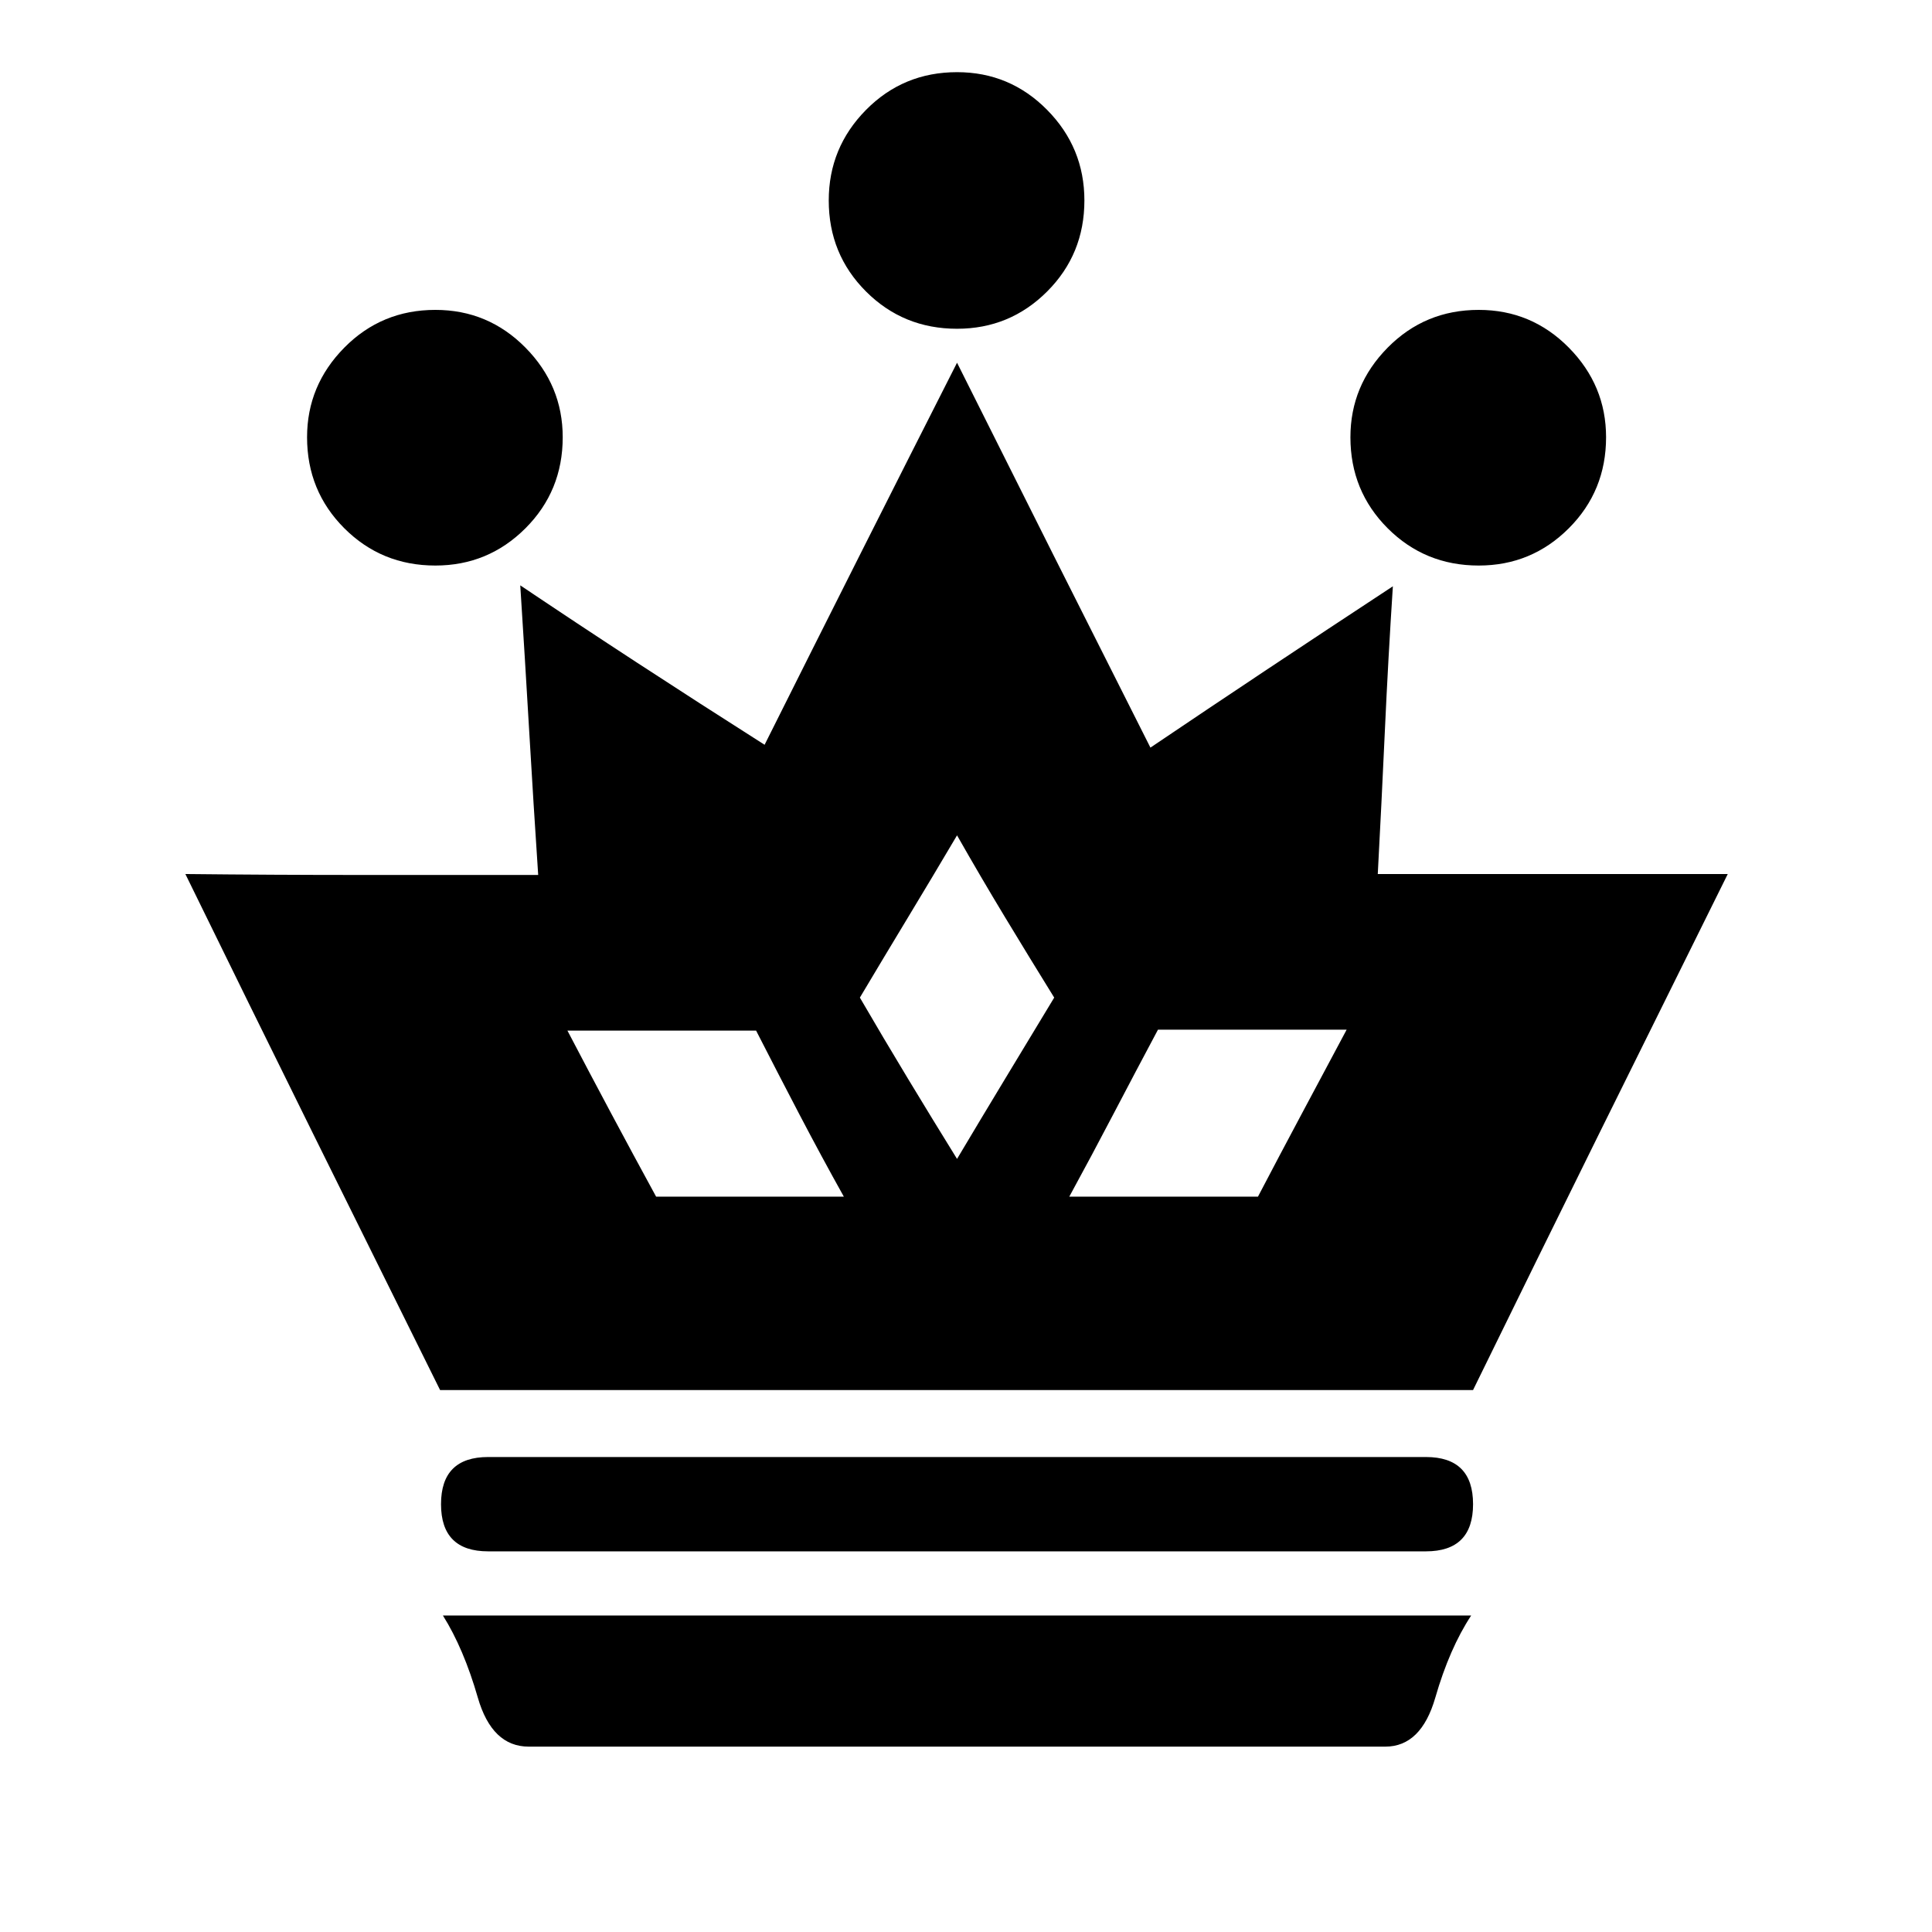 <svg xmlns="http://www.w3.org/2000/svg" viewBox="0 0 2048 2048" width="2048" height="2048"><path d="M517.5 1544.5h994q50 0 50 50t-50 50h-994q-50 0-50-50t50-50zm43 307q-39 0-54-52t-37-87h1090q-23 35-38 87t-53 52h-456zm454-1503q-57 0-96.5-39.5t-39.5-96.5q0-56 39.5-96t96.5-40q56 0 95.5 40t39.5 96q0 57-39.5 96.5t-95.5 39.5zm0 537q-26 44-52 87t-51 85q25 43 51 86t52 85q25-42 51-85l52-86q-26-42-52-85t-51-87zm-444 42q-5-75-9.5-152t-9.5-155q119 80 259 169 102-204 204-405 51 102 102.5 204.5t102.5 203.5q117-79 257-171-5 77-8.5 153.5t-7.5 151.5h371q-68 137-135.5 273.5t-134.5 273.5h-1095q-68-137-135.5-273.5T196.5 926.5q93 1 186.5 1zm997-328q-57 0-96.5-39.5t-39.5-96.5q0-55 39.5-95t96.5-40q56 0 95.5 40t39.5 95q0 57-39.5 96.5t-95.5 39.5zm-1106 0q-57 0-96.5-39.5t-39.5-96.5q0-55 39.5-95t96.5-40q56 0 95.5 40t39.5 95q0 57-39.5 96.5t-95.5 39.5zm140 493q23 44 46.5 88t47.5 88h199q-24-43-47-87t-46-89h-101zm826-1h-200q-24 45-47 89t-47 88h200q23-44 46.5-88t47.5-89z" fill="currentColor"/></svg>